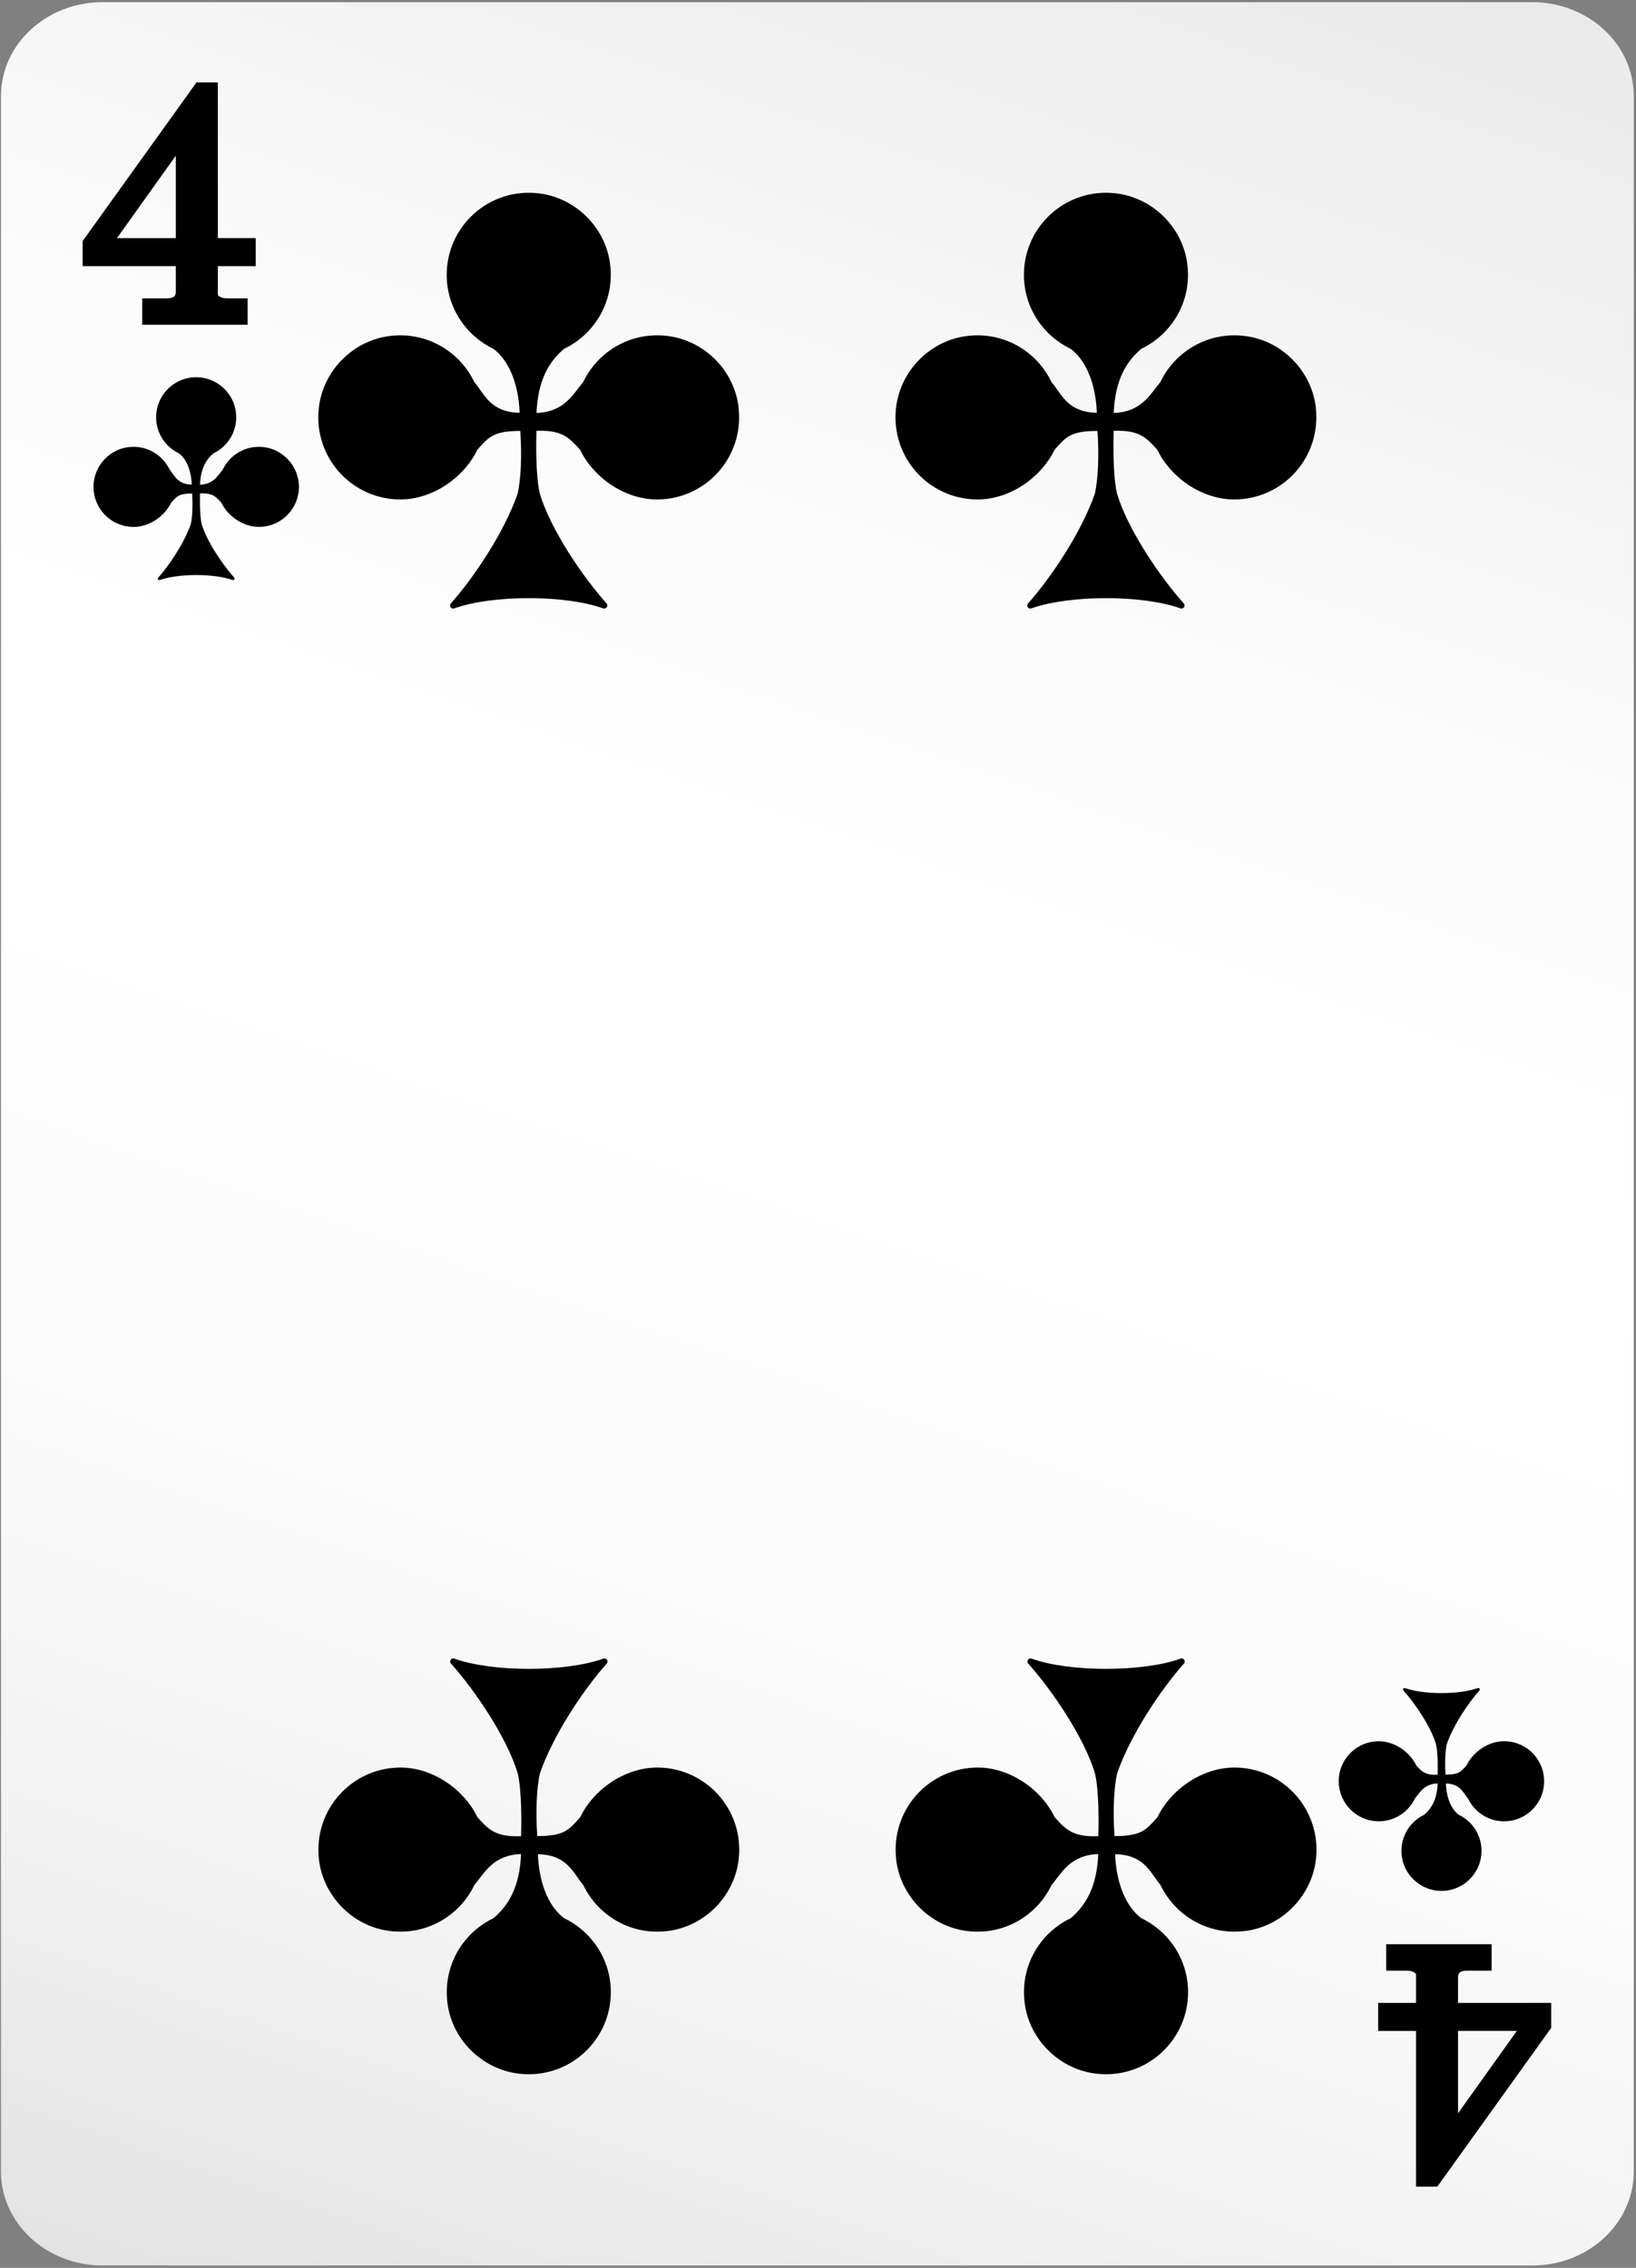 <svg width="469" height="650" viewBox="0 0 469 650" fill="none" xmlns="http://www.w3.org/2000/svg">
<rect x="0" y="0" width="469" height="650" fill="#808080" stroke="none"/>
<path d="M439.26 0.62H29.38C13.31 0.62 0.28 12.68 0.28 27.55V622.39C0.28 637.26 13.31 649.32 29.38 649.32H439.26C455.33 649.32 468.36 637.26 468.36 622.39V27.55C468.36 12.68 455.33 0.62 439.26 0.62Z" fill="url(#paint0_linear_145_1402)"/>
<path d="M377.22 116.82C376.02 106.43 367.75 97.88 357.4 96.37C346.58 94.79 336.93 100.6 332.66 109.48C329.69 113.03 327.28 118.08 319.28 118.36C319.65 109.09 322.78 103.66 327.2 99.96C336.09 95.7 341.89 86.05 340.31 75.23C338.8 64.88 330.25 56.62 319.86 55.41C305.61 53.76 293.53 64.85 293.53 78.77C293.53 88.12 299 96.17 306.91 99.97C310.74 102.77 314.07 108.94 314.44 118.31C306.03 118.15 304.41 113.03 301.44 109.49C297.18 100.61 287.54 94.8 276.71 96.37C266.36 97.88 258.09 106.43 256.88 116.81C255.23 131.06 266.32 143.15 280.24 143.15C289.59 143.15 298.51 136.81 302.31 128.91C305.58 125.28 306.83 123.51 314.62 123.51C315.09 130.17 314.85 137.37 313.84 141.56C309.96 152.69 301.27 165.58 294.71 172.96C294.09 173.66 294.82 174.68 295.7 174.36C306.6 170.46 327.47 170.46 338.37 174.36C339.25 174.68 339.98 173.65 339.35 172.95C332.6 165.39 323.43 152.01 320.24 141.56C319.01 136.43 319.16 126.86 319.25 123.47C326.49 123.24 328.45 125.23 331.77 128.91C335.56 136.81 344.48 143.15 353.84 143.15C367.75 143.15 378.84 131.07 377.2 116.82H377.22Z" fill="black"/>
<path d="M211.75 116.82C210.55 106.43 202.28 97.88 191.93 96.37C181.11 94.79 171.46 100.6 167.19 109.48C164.22 113.03 161.81 118.08 153.81 118.36C154.18 109.09 157.31 103.66 161.73 99.96C170.62 95.7 176.42 86.05 174.84 75.23C173.33 64.88 164.78 56.62 154.39 55.41C140.14 53.76 128.06 64.85 128.06 78.77C128.06 88.12 133.53 96.17 141.44 99.97C145.27 102.77 148.6 108.94 148.97 118.31C140.56 118.15 138.94 113.03 135.97 109.49C131.71 100.61 122.07 94.8 111.24 96.37C100.89 97.88 92.62 106.43 91.41 116.81C89.76 131.06 100.85 143.15 114.77 143.15C124.12 143.15 133.04 136.81 136.84 128.91C140.11 125.28 141.36 123.51 149.15 123.51C149.62 130.17 149.38 137.37 148.37 141.56C144.49 152.69 135.8 165.58 129.24 172.96C128.62 173.66 129.35 174.68 130.23 174.36C141.13 170.46 162 170.46 172.9 174.36C173.78 174.68 174.51 173.65 173.88 172.95C167.13 165.39 157.96 152.01 154.77 141.56C153.54 136.43 153.69 126.86 153.78 123.47C161.02 123.24 162.98 125.23 166.3 128.91C170.09 136.81 179.01 143.15 188.37 143.15C202.28 143.15 213.37 131.07 211.73 116.82H211.75Z" fill="black"/>
<path d="M91.43 532.93C92.63 543.32 100.9 551.87 111.25 553.38C122.07 554.96 131.72 549.15 135.99 540.27C138.96 536.72 141.37 531.67 149.37 531.39C149 540.66 145.87 546.09 141.45 549.79C132.56 554.05 126.76 563.7 128.33 574.52C129.84 584.87 138.39 593.13 148.78 594.34C163.03 595.99 175.11 584.9 175.11 570.98C175.11 561.63 169.64 553.58 161.73 549.78C157.9 546.98 154.57 540.81 154.2 531.44C162.61 531.6 164.23 536.72 167.2 540.26C171.46 549.14 181.1 554.95 191.93 553.38C202.28 551.87 210.55 543.32 211.76 532.94C213.41 518.69 202.32 506.6 188.4 506.6C179.05 506.6 170.13 512.94 166.33 520.84C163.06 524.47 161.81 526.24 154.02 526.24C153.55 519.58 153.79 512.38 154.8 508.19C158.68 497.06 167.37 484.17 173.93 476.79C174.55 476.09 173.82 475.07 172.94 475.39C162.04 479.29 141.17 479.29 130.27 475.39C129.39 475.07 128.66 476.1 129.29 476.8C136.04 484.36 145.21 497.74 148.4 508.19C149.63 513.32 149.48 522.89 149.39 526.28C142.15 526.51 140.19 524.52 136.87 520.84C133.08 512.94 124.16 506.6 114.8 506.6C100.89 506.6 89.8 518.68 91.44 532.93H91.43Z" fill="black"/>
<path d="M256.9 532.93C258.1 543.32 266.37 551.87 276.72 553.38C287.54 554.96 297.19 549.15 301.46 540.27C304.43 536.72 306.84 531.67 314.84 531.39C314.47 540.66 311.34 546.09 306.92 549.79C298.03 554.05 292.23 563.7 293.81 574.52C295.32 584.87 303.87 593.13 314.26 594.34C328.51 595.99 340.59 584.9 340.59 570.98C340.59 561.63 335.12 553.58 327.21 549.78C323.38 546.98 320.05 540.81 319.68 531.44C328.09 531.6 329.71 536.72 332.68 540.26C336.94 549.14 346.58 554.95 357.41 553.38C367.76 551.87 376.03 543.32 377.24 532.94C378.89 518.69 367.8 506.6 353.88 506.6C344.53 506.6 335.61 512.94 331.81 520.84C328.54 524.47 327.29 526.24 319.5 526.24C319.03 519.58 319.27 512.38 320.28 508.19C324.16 497.06 332.85 484.17 339.41 476.79C340.03 476.09 339.3 475.07 338.42 475.39C327.52 479.29 306.65 479.29 295.75 475.39C294.87 475.07 294.14 476.1 294.77 476.8C301.52 484.36 310.69 497.74 313.88 508.19C315.11 513.32 314.96 522.89 314.87 526.28C307.63 526.51 305.67 524.52 302.35 520.84C298.56 512.94 289.64 506.6 280.28 506.6C266.37 506.6 255.28 518.68 256.92 532.93H256.9Z" fill="black"/>
<path d="M85.6 138.17C85.01 133.1 80.98 128.93 75.93 128.19C70.65 127.42 65.94 130.25 63.86 134.59C62.41 136.32 61.23 138.79 57.33 138.92C57.51 134.4 59.04 131.75 61.19 129.94C65.53 127.86 68.36 123.15 67.59 117.87C66.85 112.82 62.68 108.79 57.61 108.2C50.66 107.39 44.76 112.81 44.76 119.6C44.76 124.16 47.43 128.09 51.29 129.94C53.16 131.31 54.79 134.32 54.97 138.89C50.87 138.81 50.07 136.31 48.63 134.59C46.55 130.26 41.85 127.42 36.56 128.19C31.51 128.92 27.47 133.1 26.89 138.17C26.08 145.12 31.5 151.02 38.29 151.02C42.85 151.02 47.21 147.93 49.06 144.07C50.66 142.3 51.27 141.44 55.07 141.43C55.3 144.68 55.18 148.19 54.69 150.24C52.8 155.67 48.56 161.96 45.36 165.56C45.06 165.9 45.41 166.4 45.84 166.24C51.16 164.34 61.34 164.34 66.66 166.24C67.09 166.39 67.45 165.89 67.14 165.55C63.84 161.86 59.37 155.33 57.82 150.23C57.22 147.73 57.29 143.06 57.34 141.4C60.87 141.29 61.83 142.26 63.45 144.06C65.3 147.92 69.65 151.01 74.22 151.01C81.01 151.01 86.42 145.11 85.62 138.16L85.6 138.17Z" fill="black"/>
<path d="M383.87 511.9C384.46 516.97 388.49 521.14 393.54 521.88C398.82 522.65 403.53 519.82 405.61 515.48C407.06 513.75 408.24 511.28 412.14 511.15C411.96 515.67 410.43 518.32 408.28 520.13C403.94 522.21 401.11 526.92 401.88 532.2C402.62 537.25 406.79 541.28 411.86 541.87C418.81 542.68 424.71 537.26 424.71 530.47C424.71 525.91 422.04 521.98 418.18 520.13C416.31 518.76 414.68 515.75 414.5 511.18C418.6 511.26 419.4 513.76 420.84 515.48C422.92 519.81 427.62 522.65 432.91 521.88C437.96 521.15 442 516.97 442.58 511.9C443.39 504.95 437.97 499.05 431.18 499.05C426.62 499.05 422.26 502.14 420.41 506C418.81 507.77 418.2 508.63 414.4 508.64C414.17 505.39 414.29 501.88 414.78 499.83C416.67 494.4 420.91 488.11 424.11 484.51C424.41 484.17 424.06 483.67 423.63 483.83C418.31 485.73 408.13 485.73 402.81 483.83C402.38 483.68 402.02 484.18 402.33 484.52C405.63 488.21 410.1 494.74 411.65 499.84C412.25 502.34 412.18 507.01 412.13 508.67C408.6 508.78 407.64 507.81 406.02 506.01C404.17 502.15 399.82 499.06 395.25 499.06C388.46 499.06 383.05 504.96 383.85 511.91L383.87 511.9Z" fill="black"/>
<path d="M62.45 23.61H56.34L23.69 69.1V76.28H50.4V83.47C50.4 84.56 50.03 84.88 49.91 84.99C49.69 85.19 49.11 85.51 47.64 85.51H40.77V93.08H70.99V85.51H64.97C64.07 85.51 63.32 85.28 62.71 84.85C62.51 84.7 62.45 84.58 62.45 84.32V76.28H73.3V68.24H62.45V23.6V23.61ZM50.4 68.25H33.53L50.4 44.62V68.25Z" fill="black"/>
<path d="M405.93 626.71H412.04L444.69 581.22V574.04H417.98V566.85C417.98 565.76 418.35 565.44 418.47 565.33C418.69 565.13 419.27 564.81 420.74 564.81H427.61V557.24H397.39V564.81H403.41C404.31 564.81 405.06 565.04 405.67 565.47C405.87 565.62 405.93 565.74 405.93 566V574.04H395.08V582.08H405.93V626.72V626.71ZM417.98 582.07H434.85L417.98 605.7V582.07Z" fill="black"/>
<defs>
<linearGradient id="paint0_linear_145_1402" x1="380.32" y1="-103.53" x2="109.84" y2="690.33" gradientUnits="userSpaceOnUse">
<stop stop-color="#E1E1E1"/>
<stop offset="0.12" stop-color="#ECECEC"/>
<stop offset="0.32" stop-color="#FAFAFA"/>
<stop offset="0.49" stop-color="white"/>
<stop offset="0.7" stop-color="#FBFBFB"/>
<stop offset="0.85" stop-color="#F2F2F2"/>
<stop offset="0.99" stop-color="#E2E2E2"/>
<stop offset="1" stop-color="#E1E1E1"/>
</linearGradient>
</defs>
</svg>
